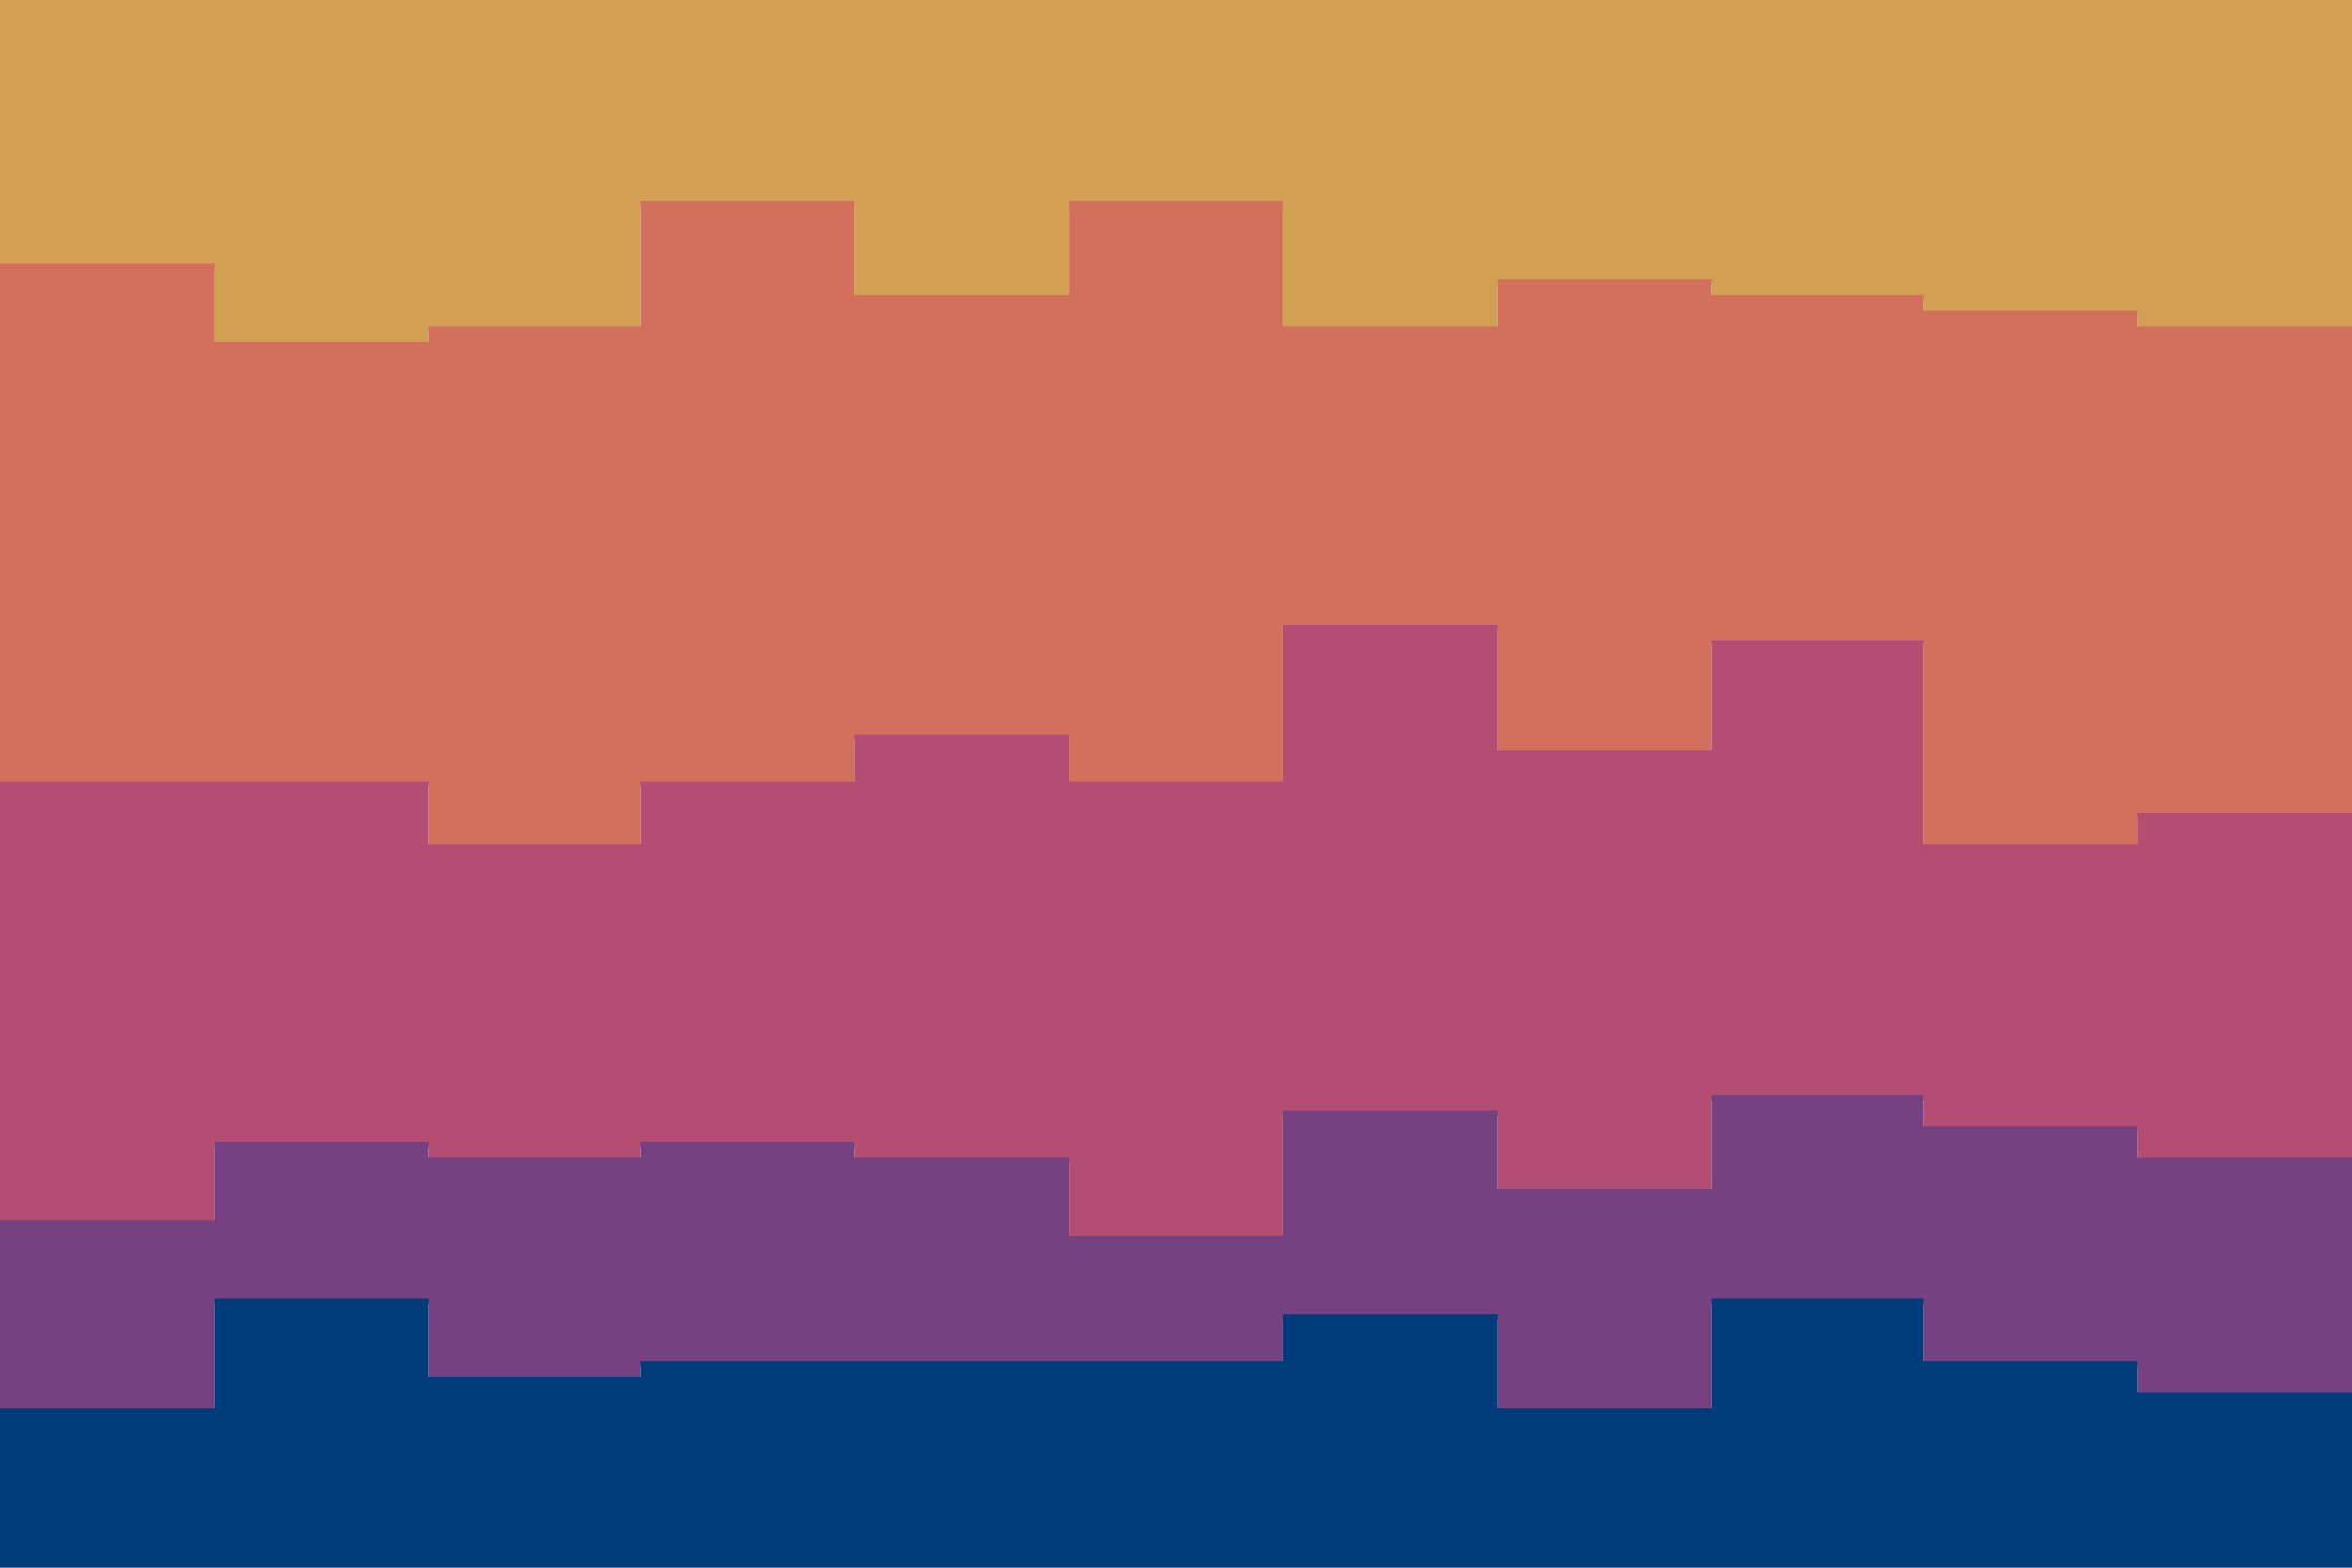<svg id="visual" viewBox="0 0 900 600" width="900" height="600" xmlns="http://www.w3.org/2000/svg" xmlns:xlink="http://www.w3.org/1999/xlink" version="1.1"><path d="M0 103L82 103L82 133L164 133L164 127L245 127L245 79L327 79L327 115L409 115L409 79L491 79L491 127L573 127L573 109L655 109L655 115L736 115L736 121L818 121L818 127L900 127L900 133L900 0L900 0L818 0L818 0L736 0L736 0L655 0L655 0L573 0L573 0L491 0L491 0L409 0L409 0L327 0L327 0L245 0L245 0L164 0L164 0L82 0L82 0L0 0Z" fill="#d39f54"></path><path d="M0 301L82 301L82 301L164 301L164 325L245 325L245 301L327 301L327 283L409 283L409 301L491 301L491 241L573 241L573 289L655 289L655 247L736 247L736 325L818 325L818 313L900 313L900 313L900 131L900 125L818 125L818 119L736 119L736 113L655 113L655 107L573 107L573 125L491 125L491 77L409 77L409 113L327 113L327 77L245 77L245 125L164 125L164 131L82 131L82 101L0 101Z" fill="#d2705c"></path><path d="M0 469L82 469L82 439L164 439L164 445L245 445L245 439L327 439L327 445L409 445L409 475L491 475L491 427L573 427L573 457L655 457L655 421L736 421L736 433L818 433L818 445L900 445L900 463L900 311L900 311L818 311L818 323L736 323L736 245L655 245L655 287L573 287L573 239L491 239L491 299L409 299L409 281L327 281L327 299L245 299L245 323L164 323L164 299L82 299L82 299L0 299Z" fill="#b34e72"></path><path d="M0 541L82 541L82 499L164 499L164 529L245 529L245 523L327 523L327 523L409 523L409 523L491 523L491 505L573 505L573 541L655 541L655 499L736 499L736 523L818 523L818 535L900 535L900 517L900 461L900 443L818 443L818 431L736 431L736 419L655 419L655 455L573 455L573 425L491 425L491 473L409 473L409 443L327 443L327 437L245 437L245 443L164 443L164 437L82 437L82 467L0 467Z" fill="#764181"></path><path d="M0 601L82 601L82 601L164 601L164 601L245 601L245 601L327 601L327 601L409 601L409 601L491 601L491 601L573 601L573 601L655 601L655 601L736 601L736 601L818 601L818 601L900 601L900 601L900 515L900 533L818 533L818 521L736 521L736 497L655 497L655 539L573 539L573 503L491 503L491 521L409 521L409 521L327 521L327 521L245 521L245 527L164 527L164 497L82 497L82 539L0 539Z" fill="#003c7b"></path></svg>